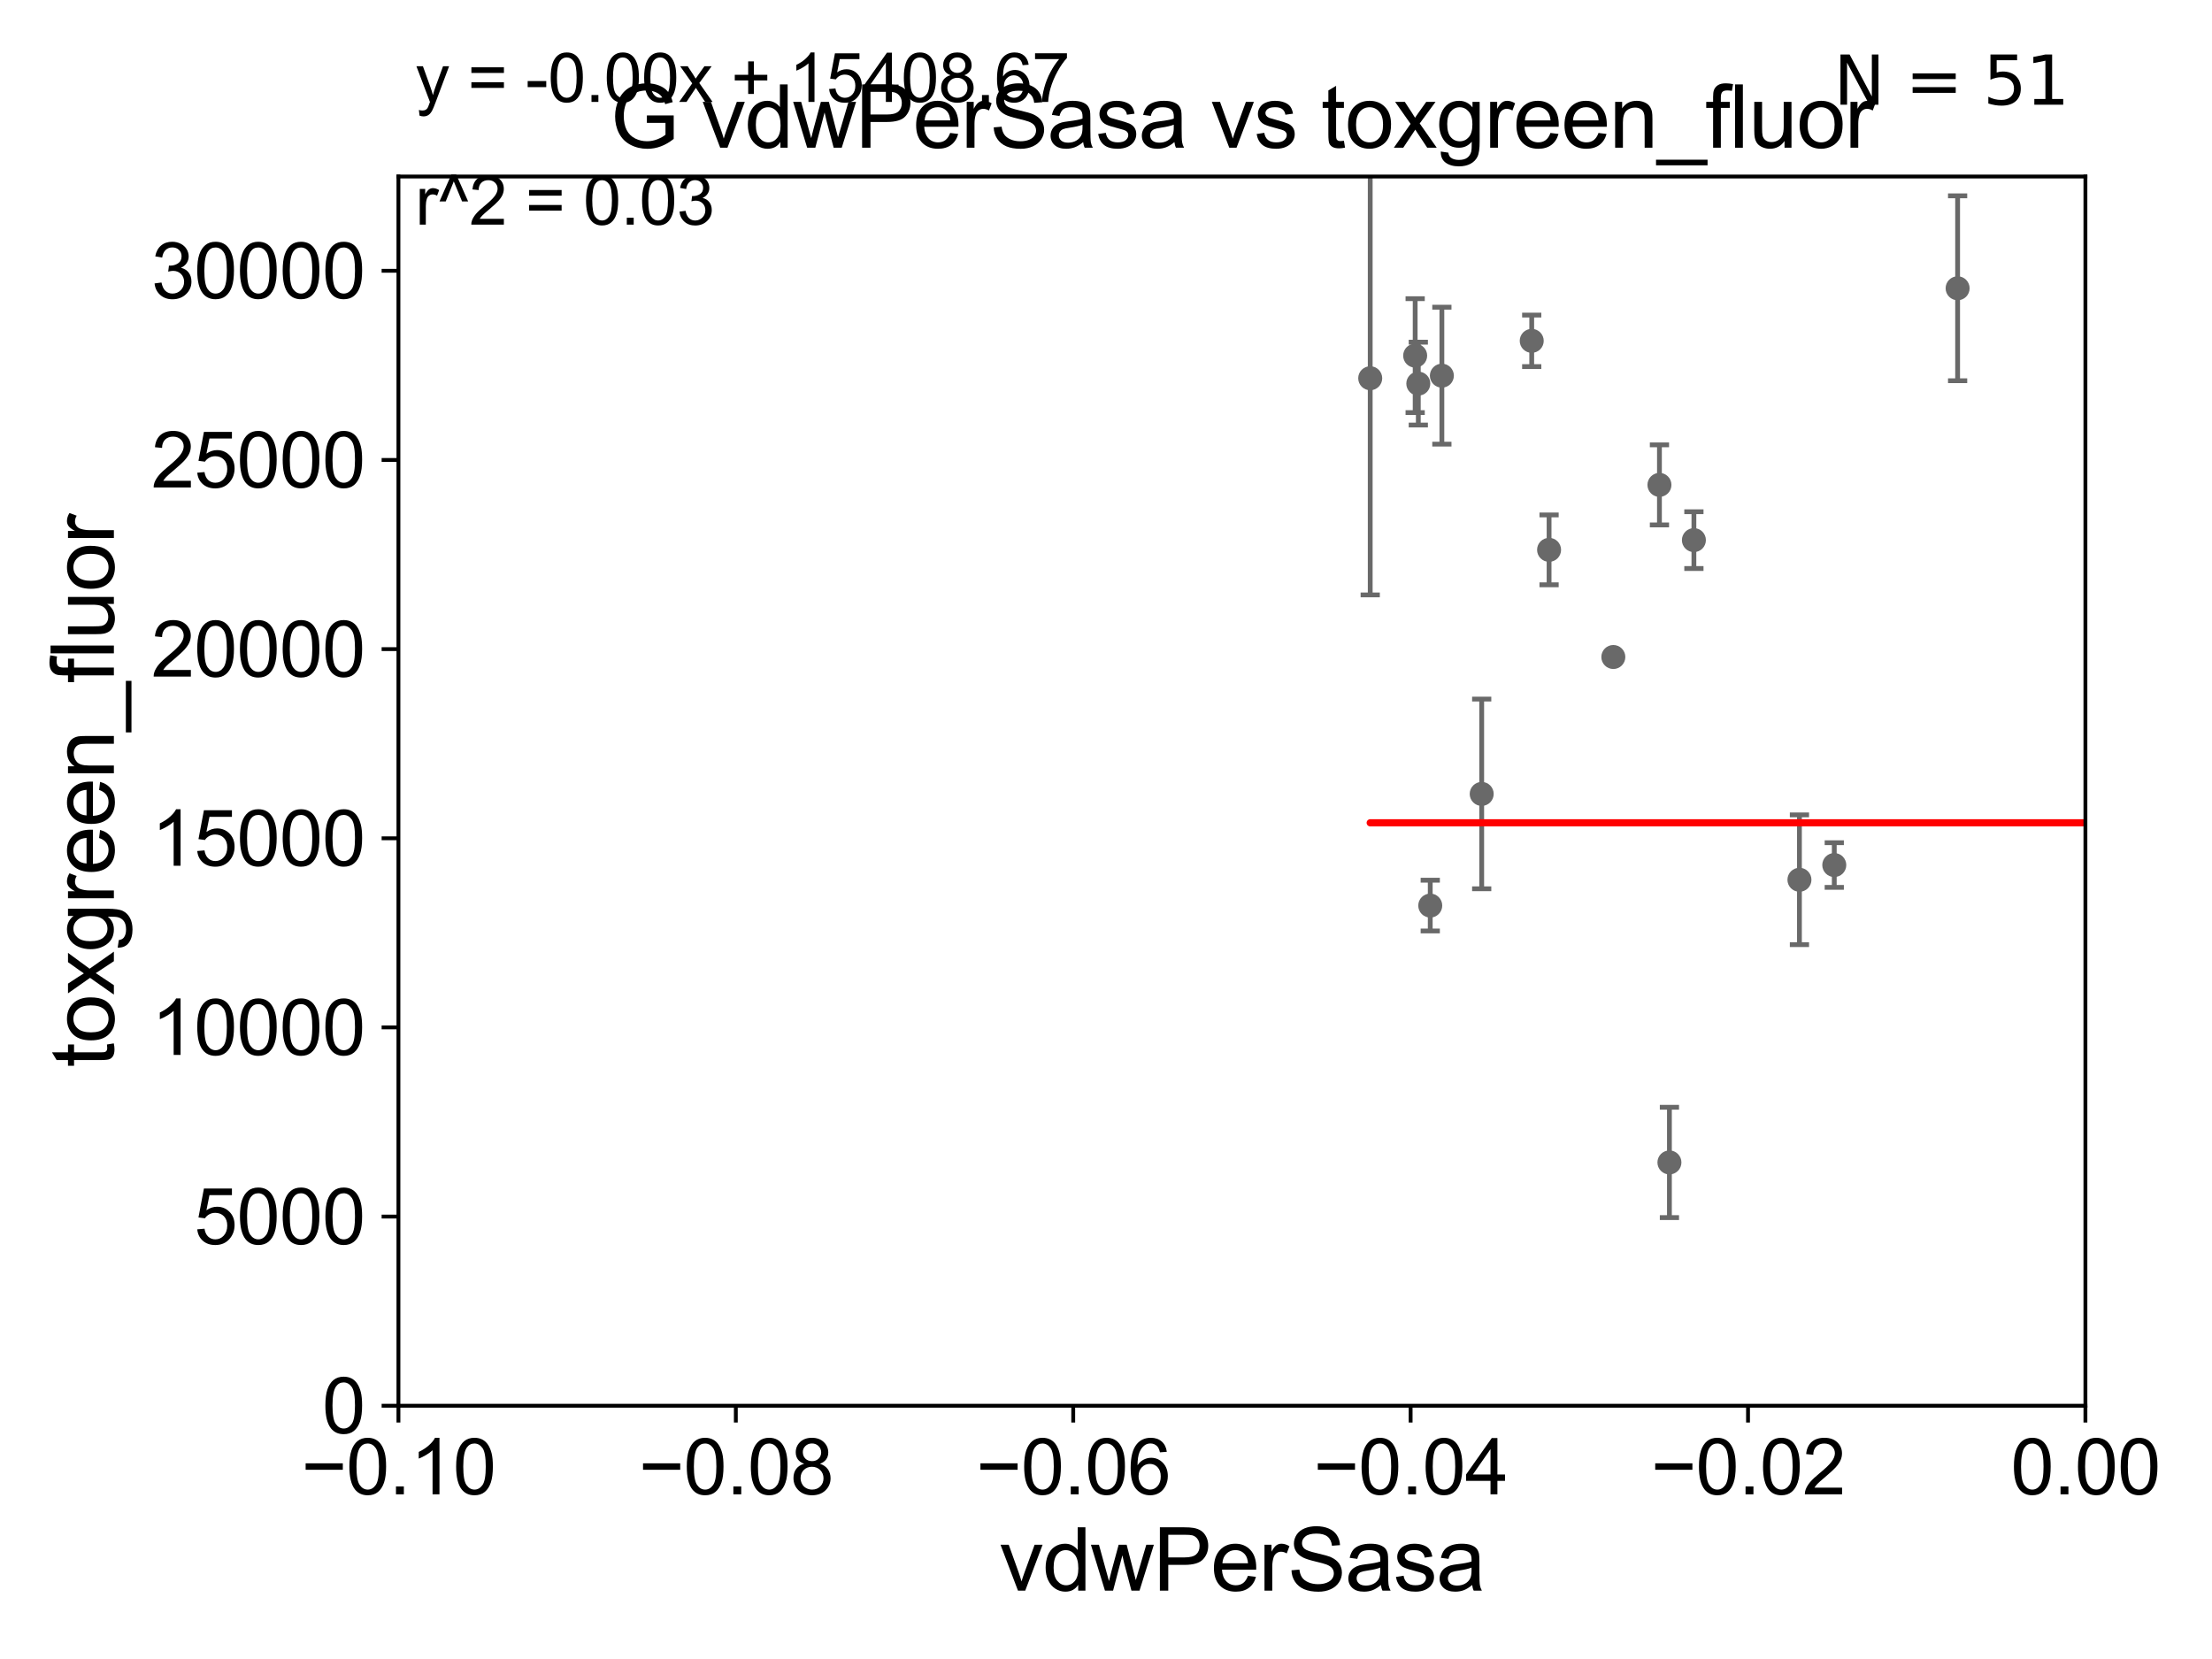 <?xml version="1.0" encoding="utf-8" standalone="no"?>
<!DOCTYPE svg PUBLIC "-//W3C//DTD SVG 1.1//EN"
  "http://www.w3.org/Graphics/SVG/1.1/DTD/svg11.dtd">
<svg xmlns:xlink="http://www.w3.org/1999/xlink" width="460.8pt" height="345.6pt" viewBox="0 0 460.8 345.6" xmlns="http://www.w3.org/2000/svg" version="1.1">
 <defs>
  <style type="text/css">*{stroke-linejoin: round; stroke-linecap: butt}</style>
 </defs>
 <g id="figure_1">
  <g id="patch_1">
   <path d="M 0 345.6 
L 460.8 345.6 
L 460.8 0 
L 0 0 
z
" style="fill: #ffffff"/>
  </g>
  <g id="axes_1">
   <g id="patch_2">
    <path d="M 83 292.84 
L 434.43 292.84 
L 434.43 36.775 
L 83 36.775 
z
" style="fill: #ffffff"/>
   </g>
   <g id="PathCollection_1">
    <defs>
     <path id="mcef503967e" d="M 0 1.118 
C 0.297 1.118 0.581 1 0.791 0.791 
C 1 0.581 1.118 0.297 1.118 0 
C 1.118 -0.297 1 -0.581 0.791 -0.791 
C 0.581 -1 0.297 -1.118 0 -1.118 
C -0.297 -1.118 -0.581 -1 -0.791 -0.791 
C -1 -0.581 -1.118 -0.297 -1.118 0 
C -1.118 0.297 -1 0.581 -0.791 0.791 
C -0.581 1 -0.297 1.118 0 1.118 
z
" style="stroke: #696969"/>
    </defs>
    <g clip-path="url(#p99dcf969c4)">
     <use xlink:href="#mcef503967e" x="2329.858" y="121.509" style="fill: #696969; stroke: #696969"/>
     <use xlink:href="#mcef503967e" x="584.205" y="160.788" style="fill: #696969; stroke: #696969"/>
     <use xlink:href="#mcef503967e" x="547.065" y="248.27" style="fill: #696969; stroke: #696969"/>
     <use xlink:href="#mcef503967e" x="798.76" y="232.681" style="fill: #696969; stroke: #696969"/>
     <use xlink:href="#mcef503967e" x="612.089" y="255.698" style="fill: #696969; stroke: #696969"/>
     <use xlink:href="#mcef503967e" x="6038.574" y="244.277" style="fill: #696969; stroke: #696969"/>
     <use xlink:href="#mcef503967e" x="2265.416" y="259.913" style="fill: #696969; stroke: #696969"/>
     <use xlink:href="#mcef503967e" x="5642.587" y="248.062" style="fill: #696969; stroke: #696969"/>
     <use xlink:href="#mcef503967e" x="322.701" y="114.543" style="fill: #696969; stroke: #696969"/>
     <use xlink:href="#mcef503967e" x="627.229" y="263.244" style="fill: #696969; stroke: #696969"/>
     <use xlink:href="#mcef503967e" x="7914.967" y="255.603" style="fill: #696969; stroke: #696969"/>
     <use xlink:href="#mcef503967e" x="295.459" y="79.913" style="fill: #696969; stroke: #696969"/>
     <use xlink:href="#mcef503967e" x="382.113" y="180.204" style="fill: #696969; stroke: #696969"/>
     <use xlink:href="#mcef503967e" x="536.375" y="125.604" style="fill: #696969; stroke: #696969"/>
     <use xlink:href="#mcef503967e" x="347.772" y="242.157" style="fill: #696969; stroke: #696969"/>
     <use xlink:href="#mcef503967e" x="940.805" y="265.53" style="fill: #696969; stroke: #696969"/>
     <use xlink:href="#mcef503967e" x="33178.6" y="265.324" style="fill: #696969; stroke: #696969"/>
     <use xlink:href="#mcef503967e" x="33178.6" y="238.059" style="fill: #696969; stroke: #696969"/>
     <use xlink:href="#mcef503967e" x="1001.867" y="238" style="fill: #696969; stroke: #696969"/>
     <use xlink:href="#mcef503967e" x="834.466" y="224.022" style="fill: #696969; stroke: #696969"/>
     <use xlink:href="#mcef503967e" x="33178.6" y="224.022" style="fill: #696969; stroke: #696969"/>
     <use xlink:href="#mcef503967e" x="33178.6" y="155.481" style="fill: #696969; stroke: #696969"/>
     <use xlink:href="#mcef503967e" x="17702.977" y="147.554" style="fill: #696969; stroke: #696969"/>
     <use xlink:href="#mcef503967e" x="2432.681" y="228.989" style="fill: #696969; stroke: #696969"/>
     <use xlink:href="#mcef503967e" x="1430.23" y="98.854" style="fill: #696969; stroke: #696969"/>
     <use xlink:href="#mcef503967e" x="407.808" y="60.054" style="fill: #696969; stroke: #696969"/>
     <use xlink:href="#mcef503967e" x="484.907" y="107.477" style="fill: #696969; stroke: #696969"/>
     <use xlink:href="#mcef503967e" x="33178.6" y="107.51" style="fill: #696969; stroke: #696969"/>
     <use xlink:href="#mcef503967e" x="33178.6" y="134.683" style="fill: #696969; stroke: #696969"/>
     <use xlink:href="#mcef503967e" x="886.098" y="134.669" style="fill: #696969; stroke: #696969"/>
     <use xlink:href="#mcef503967e" x="374.857" y="183.272" style="fill: #696969; stroke: #696969"/>
     <use xlink:href="#mcef503967e" x="345.693" y="101.009" style="fill: #696969; stroke: #696969"/>
     <use xlink:href="#mcef503967e" x="20599.286" y="134.265" style="fill: #696969; stroke: #696969"/>
     <use xlink:href="#mcef503967e" x="297.947" y="188.648" style="fill: #696969; stroke: #696969"/>
     <use xlink:href="#mcef503967e" x="3204.58" y="84.686" style="fill: #696969; stroke: #696969"/>
     <use xlink:href="#mcef503967e" x="685.912" y="142.84" style="fill: #696969; stroke: #696969"/>
     <use xlink:href="#mcef503967e" x="1905.871" y="109.389" style="fill: #696969; stroke: #696969"/>
     <use xlink:href="#mcef503967e" x="336.087" y="136.865" style="fill: #696969; stroke: #696969"/>
     <use xlink:href="#mcef503967e" x="319.086" y="71.003" style="fill: #696969; stroke: #696969"/>
     <use xlink:href="#mcef503967e" x="33178.6" y="85.712" style="fill: #696969; stroke: #696969"/>
     <use xlink:href="#mcef503967e" x="33178.6" y="128.488" style="fill: #696969; stroke: #696969"/>
     <use xlink:href="#mcef503967e" x="9012.453" y="128.779" style="fill: #696969; stroke: #696969"/>
     <use xlink:href="#mcef503967e" x="352.871" y="112.516" style="fill: #696969; stroke: #696969"/>
     <use xlink:href="#mcef503967e" x="294.805" y="74.086" style="fill: #696969; stroke: #696969"/>
     <use xlink:href="#mcef503967e" x="285.441" y="78.794" style="fill: #696969; stroke: #696969"/>
     <use xlink:href="#mcef503967e" x="459.136" y="86.698" style="fill: #696969; stroke: #696969"/>
     <use xlink:href="#mcef503967e" x="308.665" y="165.387" style="fill: #696969; stroke: #696969"/>
     <use xlink:href="#mcef503967e" x="8713.361" y="158.076" style="fill: #696969; stroke: #696969"/>
     <use xlink:href="#mcef503967e" x="300.369" y="78.259" style="fill: #696969; stroke: #696969"/>
     <use xlink:href="#mcef503967e" x="11100.716" y="234.659" style="fill: #696969; stroke: #696969"/>
    </g>
   </g>
   <g id="matplotlib.axis_1">
    <g id="xtick_1">
     <g id="line2d_1">
      <defs>
       <path id="m4228b14925" d="M 0 0 
L 0 3.5 
" style="stroke: #000000; stroke-width: 0.8"/>
      </defs>
      <g>
       <use xlink:href="#m4228b14925" x="83" y="292.84" style="stroke: #000000; stroke-width: 0.8"/>
      </g>
     </g>
     <g id="text_1">
      <!-- −0.10 -->
      <g transform="translate(62.759 311.293)scale(0.16 -0.16)">
       <defs>
        <path id="ArialMT-2212" d="M 3381 1997 
L 356 1997 
L 356 2522 
L 3381 2522 
L 3381 1997 
z
" transform="scale(0.016)"/>
        <path id="ArialMT-30" d="M 266 2259 
Q 266 3072 433 3567 
Q 600 4063 929 4331 
Q 1259 4600 1759 4600 
Q 2128 4600 2406 4451 
Q 2684 4303 2865 4023 
Q 3047 3744 3150 3342 
Q 3253 2941 3253 2259 
Q 3253 1453 3087 958 
Q 2922 463 2592 192 
Q 2263 -78 1759 -78 
Q 1097 -78 719 397 
Q 266 969 266 2259 
z
M 844 2259 
Q 844 1131 1108 757 
Q 1372 384 1759 384 
Q 2147 384 2411 759 
Q 2675 1134 2675 2259 
Q 2675 3391 2411 3762 
Q 2147 4134 1753 4134 
Q 1366 4134 1134 3806 
Q 844 3388 844 2259 
z
" transform="scale(0.016)"/>
        <path id="ArialMT-2e" d="M 581 0 
L 581 641 
L 1222 641 
L 1222 0 
L 581 0 
z
" transform="scale(0.016)"/>
        <path id="ArialMT-31" d="M 2384 0 
L 1822 0 
L 1822 3584 
Q 1619 3391 1289 3197 
Q 959 3003 697 2906 
L 697 3450 
Q 1169 3672 1522 3987 
Q 1875 4303 2022 4600 
L 2384 4600 
L 2384 0 
z
" transform="scale(0.016)"/>
       </defs>
       <use xlink:href="#ArialMT-2212"/>
       <use xlink:href="#ArialMT-30" x="58.398"/>
       <use xlink:href="#ArialMT-2e" x="114.014"/>
       <use xlink:href="#ArialMT-31" x="141.797"/>
       <use xlink:href="#ArialMT-30" x="197.412"/>
      </g>
     </g>
    </g>
    <g id="xtick_2">
     <g id="line2d_2">
      <g>
       <use xlink:href="#m4228b14925" x="153.286" y="292.84" style="stroke: #000000; stroke-width: 0.8"/>
      </g>
     </g>
     <g id="text_2">
      <!-- −0.08 -->
      <g transform="translate(133.045 311.293)scale(0.16 -0.16)">
       <defs>
        <path id="ArialMT-38" d="M 1131 2484 
Q 781 2613 612 2850 
Q 444 3088 444 3419 
Q 444 3919 803 4259 
Q 1163 4600 1759 4600 
Q 2359 4600 2725 4251 
Q 3091 3903 3091 3403 
Q 3091 3084 2923 2848 
Q 2756 2613 2416 2484 
Q 2838 2347 3058 2040 
Q 3278 1734 3278 1309 
Q 3278 722 2862 322 
Q 2447 -78 1769 -78 
Q 1091 -78 675 323 
Q 259 725 259 1325 
Q 259 1772 486 2073 
Q 713 2375 1131 2484 
z
M 1019 3438 
Q 1019 3113 1228 2906 
Q 1438 2700 1772 2700 
Q 2097 2700 2305 2904 
Q 2513 3109 2513 3406 
Q 2513 3716 2298 3927 
Q 2084 4138 1766 4138 
Q 1444 4138 1231 3931 
Q 1019 3725 1019 3438 
z
M 838 1322 
Q 838 1081 952 856 
Q 1066 631 1291 507 
Q 1516 384 1775 384 
Q 2178 384 2440 643 
Q 2703 903 2703 1303 
Q 2703 1709 2433 1975 
Q 2163 2241 1756 2241 
Q 1359 2241 1098 1978 
Q 838 1716 838 1322 
z
" transform="scale(0.016)"/>
       </defs>
       <use xlink:href="#ArialMT-2212"/>
       <use xlink:href="#ArialMT-30" x="58.398"/>
       <use xlink:href="#ArialMT-2e" x="114.014"/>
       <use xlink:href="#ArialMT-30" x="141.797"/>
       <use xlink:href="#ArialMT-38" x="197.412"/>
      </g>
     </g>
    </g>
    <g id="xtick_3">
     <g id="line2d_3">
      <g>
       <use xlink:href="#m4228b14925" x="223.572" y="292.84" style="stroke: #000000; stroke-width: 0.8"/>
      </g>
     </g>
     <g id="text_3">
      <!-- −0.06 -->
      <g transform="translate(203.331 311.293)scale(0.16 -0.16)">
       <defs>
        <path id="ArialMT-36" d="M 3184 3459 
L 2625 3416 
Q 2550 3747 2413 3897 
Q 2184 4138 1850 4138 
Q 1581 4138 1378 3988 
Q 1113 3794 959 3422 
Q 806 3050 800 2363 
Q 1003 2672 1297 2822 
Q 1591 2972 1913 2972 
Q 2475 2972 2870 2558 
Q 3266 2144 3266 1488 
Q 3266 1056 3080 686 
Q 2894 316 2569 119 
Q 2244 -78 1831 -78 
Q 1128 -78 684 439 
Q 241 956 241 2144 
Q 241 3472 731 4075 
Q 1159 4600 1884 4600 
Q 2425 4600 2770 4297 
Q 3116 3994 3184 3459 
z
M 888 1484 
Q 888 1194 1011 928 
Q 1134 663 1356 523 
Q 1578 384 1822 384 
Q 2178 384 2434 671 
Q 2691 959 2691 1453 
Q 2691 1928 2437 2201 
Q 2184 2475 1800 2475 
Q 1419 2475 1153 2201 
Q 888 1928 888 1484 
z
" transform="scale(0.016)"/>
       </defs>
       <use xlink:href="#ArialMT-2212"/>
       <use xlink:href="#ArialMT-30" x="58.398"/>
       <use xlink:href="#ArialMT-2e" x="114.014"/>
       <use xlink:href="#ArialMT-30" x="141.797"/>
       <use xlink:href="#ArialMT-36" x="197.412"/>
      </g>
     </g>
    </g>
    <g id="xtick_4">
     <g id="line2d_4">
      <g>
       <use xlink:href="#m4228b14925" x="293.858" y="292.84" style="stroke: #000000; stroke-width: 0.8"/>
      </g>
     </g>
     <g id="text_4">
      <!-- −0.04 -->
      <g transform="translate(273.617 311.293)scale(0.16 -0.16)">
       <defs>
        <path id="ArialMT-34" d="M 2069 0 
L 2069 1097 
L 81 1097 
L 81 1613 
L 2172 4581 
L 2631 4581 
L 2631 1613 
L 3250 1613 
L 3250 1097 
L 2631 1097 
L 2631 0 
L 2069 0 
z
M 2069 1613 
L 2069 3678 
L 634 1613 
L 2069 1613 
z
" transform="scale(0.016)"/>
       </defs>
       <use xlink:href="#ArialMT-2212"/>
       <use xlink:href="#ArialMT-30" x="58.398"/>
       <use xlink:href="#ArialMT-2e" x="114.014"/>
       <use xlink:href="#ArialMT-30" x="141.797"/>
       <use xlink:href="#ArialMT-34" x="197.412"/>
      </g>
     </g>
    </g>
    <g id="xtick_5">
     <g id="line2d_5">
      <g>
       <use xlink:href="#m4228b14925" x="364.144" y="292.84" style="stroke: #000000; stroke-width: 0.8"/>
      </g>
     </g>
     <g id="text_5">
      <!-- −0.02 -->
      <g transform="translate(343.903 311.293)scale(0.16 -0.16)">
       <defs>
        <path id="ArialMT-32" d="M 3222 541 
L 3222 0 
L 194 0 
Q 188 203 259 391 
Q 375 700 629 1000 
Q 884 1300 1366 1694 
Q 2113 2306 2375 2664 
Q 2638 3022 2638 3341 
Q 2638 3675 2398 3904 
Q 2159 4134 1775 4134 
Q 1369 4134 1125 3890 
Q 881 3647 878 3216 
L 300 3275 
Q 359 3922 746 4261 
Q 1134 4600 1788 4600 
Q 2447 4600 2831 4234 
Q 3216 3869 3216 3328 
Q 3216 3053 3103 2787 
Q 2991 2522 2730 2228 
Q 2469 1934 1863 1422 
Q 1356 997 1212 845 
Q 1069 694 975 541 
L 3222 541 
z
" transform="scale(0.016)"/>
       </defs>
       <use xlink:href="#ArialMT-2212"/>
       <use xlink:href="#ArialMT-30" x="58.398"/>
       <use xlink:href="#ArialMT-2e" x="114.014"/>
       <use xlink:href="#ArialMT-30" x="141.797"/>
       <use xlink:href="#ArialMT-32" x="197.412"/>
      </g>
     </g>
    </g>
    <g id="xtick_6">
     <g id="line2d_6">
      <g>
       <use xlink:href="#m4228b14925" x="434.43" y="292.84" style="stroke: #000000; stroke-width: 0.8"/>
      </g>
     </g>
     <g id="text_6">
      <!-- 0.00 -->
      <g transform="translate(418.861 311.293)scale(0.16 -0.16)">
       <use xlink:href="#ArialMT-30"/>
       <use xlink:href="#ArialMT-2e" x="55.615"/>
       <use xlink:href="#ArialMT-30" x="83.398"/>
       <use xlink:href="#ArialMT-30" x="139.014"/>
      </g>
     </g>
    </g>
    <g id="text_7">
     <!-- vdwPerSasa -->
     <g transform="translate(208.193 331.357)scale(0.18 -0.18)">
      <defs>
       <path id="ArialMT-76" d="M 1344 0 
L 81 3319 
L 675 3319 
L 1388 1331 
Q 1503 1009 1600 663 
Q 1675 925 1809 1294 
L 2547 3319 
L 3125 3319 
L 1869 0 
L 1344 0 
z
" transform="scale(0.016)"/>
       <path id="ArialMT-64" d="M 2575 0 
L 2575 419 
Q 2259 -75 1647 -75 
Q 1250 -75 917 144 
Q 584 363 401 755 
Q 219 1147 219 1656 
Q 219 2153 384 2558 
Q 550 2963 881 3178 
Q 1213 3394 1622 3394 
Q 1922 3394 2156 3267 
Q 2391 3141 2538 2938 
L 2538 4581 
L 3097 4581 
L 3097 0 
L 2575 0 
z
M 797 1656 
Q 797 1019 1065 703 
Q 1334 388 1700 388 
Q 2069 388 2326 689 
Q 2584 991 2584 1609 
Q 2584 2291 2321 2609 
Q 2059 2928 1675 2928 
Q 1300 2928 1048 2622 
Q 797 2316 797 1656 
z
" transform="scale(0.016)"/>
       <path id="ArialMT-77" d="M 1034 0 
L 19 3319 
L 600 3319 
L 1128 1403 
L 1325 691 
Q 1338 744 1497 1375 
L 2025 3319 
L 2603 3319 
L 3100 1394 
L 3266 759 
L 3456 1400 
L 4025 3319 
L 4572 3319 
L 3534 0 
L 2950 0 
L 2422 1988 
L 2294 2553 
L 1622 0 
L 1034 0 
z
" transform="scale(0.016)"/>
       <path id="ArialMT-50" d="M 494 0 
L 494 4581 
L 2222 4581 
Q 2678 4581 2919 4538 
Q 3256 4481 3484 4323 
Q 3713 4166 3852 3881 
Q 3991 3597 3991 3256 
Q 3991 2672 3619 2267 
Q 3247 1863 2275 1863 
L 1100 1863 
L 1100 0 
L 494 0 
z
M 1100 2403 
L 2284 2403 
Q 2872 2403 3119 2622 
Q 3366 2841 3366 3238 
Q 3366 3525 3220 3729 
Q 3075 3934 2838 4000 
Q 2684 4041 2272 4041 
L 1100 4041 
L 1100 2403 
z
" transform="scale(0.016)"/>
       <path id="ArialMT-65" d="M 2694 1069 
L 3275 997 
Q 3138 488 2766 206 
Q 2394 -75 1816 -75 
Q 1088 -75 661 373 
Q 234 822 234 1631 
Q 234 2469 665 2931 
Q 1097 3394 1784 3394 
Q 2450 3394 2872 2941 
Q 3294 2488 3294 1666 
Q 3294 1616 3291 1516 
L 816 1516 
Q 847 969 1125 678 
Q 1403 388 1819 388 
Q 2128 388 2347 550 
Q 2566 713 2694 1069 
z
M 847 1978 
L 2700 1978 
Q 2663 2397 2488 2606 
Q 2219 2931 1791 2931 
Q 1403 2931 1139 2672 
Q 875 2413 847 1978 
z
" transform="scale(0.016)"/>
       <path id="ArialMT-72" d="M 416 0 
L 416 3319 
L 922 3319 
L 922 2816 
Q 1116 3169 1280 3281 
Q 1444 3394 1641 3394 
Q 1925 3394 2219 3213 
L 2025 2691 
Q 1819 2813 1613 2813 
Q 1428 2813 1281 2702 
Q 1134 2591 1072 2394 
Q 978 2094 978 1738 
L 978 0 
L 416 0 
z
" transform="scale(0.016)"/>
       <path id="ArialMT-53" d="M 288 1472 
L 859 1522 
Q 900 1178 1048 958 
Q 1197 738 1509 602 
Q 1822 466 2213 466 
Q 2559 466 2825 569 
Q 3091 672 3220 851 
Q 3350 1031 3350 1244 
Q 3350 1459 3225 1620 
Q 3100 1781 2813 1891 
Q 2628 1963 1997 2114 
Q 1366 2266 1113 2400 
Q 784 2572 623 2826 
Q 463 3081 463 3397 
Q 463 3744 659 4045 
Q 856 4347 1234 4503 
Q 1613 4659 2075 4659 
Q 2584 4659 2973 4495 
Q 3363 4331 3572 4012 
Q 3781 3694 3797 3291 
L 3216 3247 
Q 3169 3681 2898 3903 
Q 2628 4125 2100 4125 
Q 1550 4125 1298 3923 
Q 1047 3722 1047 3438 
Q 1047 3191 1225 3031 
Q 1400 2872 2139 2705 
Q 2878 2538 3153 2413 
Q 3553 2228 3743 1945 
Q 3934 1663 3934 1294 
Q 3934 928 3725 604 
Q 3516 281 3123 101 
Q 2731 -78 2241 -78 
Q 1619 -78 1198 103 
Q 778 284 539 648 
Q 300 1013 288 1472 
z
" transform="scale(0.016)"/>
       <path id="ArialMT-61" d="M 2588 409 
Q 2275 144 1986 34 
Q 1697 -75 1366 -75 
Q 819 -75 525 192 
Q 231 459 231 875 
Q 231 1119 342 1320 
Q 453 1522 633 1644 
Q 813 1766 1038 1828 
Q 1203 1872 1538 1913 
Q 2219 1994 2541 2106 
Q 2544 2222 2544 2253 
Q 2544 2597 2384 2738 
Q 2169 2928 1744 2928 
Q 1347 2928 1158 2789 
Q 969 2650 878 2297 
L 328 2372 
Q 403 2725 575 2942 
Q 747 3159 1072 3276 
Q 1397 3394 1825 3394 
Q 2250 3394 2515 3294 
Q 2781 3194 2906 3042 
Q 3031 2891 3081 2659 
Q 3109 2516 3109 2141 
L 3109 1391 
Q 3109 606 3145 398 
Q 3181 191 3288 0 
L 2700 0 
Q 2613 175 2588 409 
z
M 2541 1666 
Q 2234 1541 1622 1453 
Q 1275 1403 1131 1340 
Q 988 1278 909 1158 
Q 831 1038 831 891 
Q 831 666 1001 516 
Q 1172 366 1500 366 
Q 1825 366 2078 508 
Q 2331 650 2450 897 
Q 2541 1088 2541 1459 
L 2541 1666 
z
" transform="scale(0.016)"/>
       <path id="ArialMT-73" d="M 197 991 
L 753 1078 
Q 800 744 1014 566 
Q 1228 388 1613 388 
Q 2000 388 2187 545 
Q 2375 703 2375 916 
Q 2375 1106 2209 1216 
Q 2094 1291 1634 1406 
Q 1016 1563 777 1677 
Q 538 1791 414 1992 
Q 291 2194 291 2438 
Q 291 2659 392 2848 
Q 494 3038 669 3163 
Q 800 3259 1026 3326 
Q 1253 3394 1513 3394 
Q 1903 3394 2198 3281 
Q 2494 3169 2634 2976 
Q 2775 2784 2828 2463 
L 2278 2388 
Q 2241 2644 2061 2787 
Q 1881 2931 1553 2931 
Q 1166 2931 1000 2803 
Q 834 2675 834 2503 
Q 834 2394 903 2306 
Q 972 2216 1119 2156 
Q 1203 2125 1616 2013 
Q 2213 1853 2448 1751 
Q 2684 1650 2818 1456 
Q 2953 1263 2953 975 
Q 2953 694 2789 445 
Q 2625 197 2315 61 
Q 2006 -75 1616 -75 
Q 969 -75 630 194 
Q 291 463 197 991 
z
" transform="scale(0.016)"/>
      </defs>
      <use xlink:href="#ArialMT-76"/>
      <use xlink:href="#ArialMT-64" x="50"/>
      <use xlink:href="#ArialMT-77" x="105.615"/>
      <use xlink:href="#ArialMT-50" x="177.832"/>
      <use xlink:href="#ArialMT-65" x="244.531"/>
      <use xlink:href="#ArialMT-72" x="300.146"/>
      <use xlink:href="#ArialMT-53" x="333.447"/>
      <use xlink:href="#ArialMT-61" x="400.146"/>
      <use xlink:href="#ArialMT-73" x="455.762"/>
      <use xlink:href="#ArialMT-61" x="505.762"/>
     </g>
    </g>
   </g>
   <g id="matplotlib.axis_2">
    <g id="ytick_1">
     <g id="line2d_7">
      <defs>
       <path id="ma5b8578eef" d="M 0 0 
L -3.5 0 
" style="stroke: #000000; stroke-width: 0.8"/>
      </defs>
      <g>
       <use xlink:href="#ma5b8578eef" x="83" y="292.84" style="stroke: #000000; stroke-width: 0.8"/>
      </g>
     </g>
     <g id="text_8">
      <!-- 0 -->
      <g transform="translate(67.103 298.566)scale(0.16 -0.16)">
       <use xlink:href="#ArialMT-30"/>
      </g>
     </g>
    </g>
    <g id="ytick_2">
     <g id="line2d_8">
      <g>
       <use xlink:href="#ma5b8578eef" x="83" y="253.435" style="stroke: #000000; stroke-width: 0.8"/>
      </g>
     </g>
     <g id="text_9">
      <!-- 5000 -->
      <g transform="translate(40.41 259.162)scale(0.16 -0.16)">
       <defs>
        <path id="ArialMT-35" d="M 266 1200 
L 856 1250 
Q 922 819 1161 601 
Q 1400 384 1738 384 
Q 2144 384 2425 690 
Q 2706 997 2706 1503 
Q 2706 1984 2436 2262 
Q 2166 2541 1728 2541 
Q 1456 2541 1237 2417 
Q 1019 2294 894 2097 
L 366 2166 
L 809 4519 
L 3088 4519 
L 3088 3981 
L 1259 3981 
L 1013 2750 
Q 1425 3038 1878 3038 
Q 2478 3038 2890 2622 
Q 3303 2206 3303 1553 
Q 3303 931 2941 478 
Q 2500 -78 1738 -78 
Q 1113 -78 717 272 
Q 322 622 266 1200 
z
" transform="scale(0.016)"/>
       </defs>
       <use xlink:href="#ArialMT-35"/>
       <use xlink:href="#ArialMT-30" x="55.615"/>
       <use xlink:href="#ArialMT-30" x="111.23"/>
       <use xlink:href="#ArialMT-30" x="166.846"/>
      </g>
     </g>
    </g>
    <g id="ytick_3">
     <g id="line2d_9">
      <g>
       <use xlink:href="#ma5b8578eef" x="83" y="214.031" style="stroke: #000000; stroke-width: 0.8"/>
      </g>
     </g>
     <g id="text_10">
      <!-- 10000 -->
      <g transform="translate(31.512 219.757)scale(0.16 -0.16)">
       <use xlink:href="#ArialMT-31"/>
       <use xlink:href="#ArialMT-30" x="55.615"/>
       <use xlink:href="#ArialMT-30" x="111.23"/>
       <use xlink:href="#ArialMT-30" x="166.846"/>
       <use xlink:href="#ArialMT-30" x="222.461"/>
      </g>
     </g>
    </g>
    <g id="ytick_4">
     <g id="line2d_10">
      <g>
       <use xlink:href="#ma5b8578eef" x="83" y="174.626" style="stroke: #000000; stroke-width: 0.8"/>
      </g>
     </g>
     <g id="text_11">
      <!-- 15000 -->
      <g transform="translate(31.512 180.352)scale(0.16 -0.16)">
       <use xlink:href="#ArialMT-31"/>
       <use xlink:href="#ArialMT-35" x="55.615"/>
       <use xlink:href="#ArialMT-30" x="111.23"/>
       <use xlink:href="#ArialMT-30" x="166.846"/>
       <use xlink:href="#ArialMT-30" x="222.461"/>
      </g>
     </g>
    </g>
    <g id="ytick_5">
     <g id="line2d_11">
      <g>
       <use xlink:href="#ma5b8578eef" x="83" y="135.221" style="stroke: #000000; stroke-width: 0.8"/>
      </g>
     </g>
     <g id="text_12">
      <!-- 20000 -->
      <g transform="translate(31.512 140.948)scale(0.16 -0.16)">
       <use xlink:href="#ArialMT-32"/>
       <use xlink:href="#ArialMT-30" x="55.615"/>
       <use xlink:href="#ArialMT-30" x="111.23"/>
       <use xlink:href="#ArialMT-30" x="166.846"/>
       <use xlink:href="#ArialMT-30" x="222.461"/>
      </g>
     </g>
    </g>
    <g id="ytick_6">
     <g id="line2d_12">
      <g>
       <use xlink:href="#ma5b8578eef" x="83" y="95.817" style="stroke: #000000; stroke-width: 0.8"/>
      </g>
     </g>
     <g id="text_13">
      <!-- 25000 -->
      <g transform="translate(31.512 101.543)scale(0.16 -0.16)">
       <use xlink:href="#ArialMT-32"/>
       <use xlink:href="#ArialMT-35" x="55.615"/>
       <use xlink:href="#ArialMT-30" x="111.23"/>
       <use xlink:href="#ArialMT-30" x="166.846"/>
       <use xlink:href="#ArialMT-30" x="222.461"/>
      </g>
     </g>
    </g>
    <g id="ytick_7">
     <g id="line2d_13">
      <g>
       <use xlink:href="#ma5b8578eef" x="83" y="56.412" style="stroke: #000000; stroke-width: 0.8"/>
      </g>
     </g>
     <g id="text_14">
      <!-- 30000 -->
      <g transform="translate(31.512 62.138)scale(0.16 -0.16)">
       <defs>
        <path id="ArialMT-33" d="M 269 1209 
L 831 1284 
Q 928 806 1161 595 
Q 1394 384 1728 384 
Q 2125 384 2398 659 
Q 2672 934 2672 1341 
Q 2672 1728 2419 1979 
Q 2166 2231 1775 2231 
Q 1616 2231 1378 2169 
L 1441 2663 
Q 1497 2656 1531 2656 
Q 1891 2656 2178 2843 
Q 2466 3031 2466 3422 
Q 2466 3731 2256 3934 
Q 2047 4138 1716 4138 
Q 1388 4138 1169 3931 
Q 950 3725 888 3313 
L 325 3413 
Q 428 3978 793 4289 
Q 1159 4600 1703 4600 
Q 2078 4600 2393 4439 
Q 2709 4278 2876 4000 
Q 3044 3722 3044 3409 
Q 3044 3113 2884 2869 
Q 2725 2625 2413 2481 
Q 2819 2388 3044 2092 
Q 3269 1797 3269 1353 
Q 3269 753 2831 336 
Q 2394 -81 1725 -81 
Q 1122 -81 723 278 
Q 325 638 269 1209 
z
" transform="scale(0.016)"/>
       </defs>
       <use xlink:href="#ArialMT-33"/>
       <use xlink:href="#ArialMT-30" x="55.615"/>
       <use xlink:href="#ArialMT-30" x="111.23"/>
       <use xlink:href="#ArialMT-30" x="166.846"/>
       <use xlink:href="#ArialMT-30" x="222.461"/>
      </g>
     </g>
    </g>
    <g id="text_15">
     <!-- toxgreen_fluor -->
     <g transform="translate(23.724 222.34)rotate(-90)scale(0.18 -0.18)">
      <defs>
       <path id="ArialMT-74" d="M 1650 503 
L 1731 6 
Q 1494 -44 1306 -44 
Q 1000 -44 831 53 
Q 663 150 594 308 
Q 525 466 525 972 
L 525 2881 
L 113 2881 
L 113 3319 
L 525 3319 
L 525 4141 
L 1084 4478 
L 1084 3319 
L 1650 3319 
L 1650 2881 
L 1084 2881 
L 1084 941 
Q 1084 700 1114 631 
Q 1144 563 1211 522 
Q 1278 481 1403 481 
Q 1497 481 1650 503 
z
" transform="scale(0.016)"/>
       <path id="ArialMT-6f" d="M 213 1659 
Q 213 2581 725 3025 
Q 1153 3394 1769 3394 
Q 2453 3394 2887 2945 
Q 3322 2497 3322 1706 
Q 3322 1066 3130 698 
Q 2938 331 2570 128 
Q 2203 -75 1769 -75 
Q 1072 -75 642 372 
Q 213 819 213 1659 
z
M 791 1659 
Q 791 1022 1069 705 
Q 1347 388 1769 388 
Q 2188 388 2466 706 
Q 2744 1025 2744 1678 
Q 2744 2294 2464 2611 
Q 2184 2928 1769 2928 
Q 1347 2928 1069 2612 
Q 791 2297 791 1659 
z
" transform="scale(0.016)"/>
       <path id="ArialMT-78" d="M 47 0 
L 1259 1725 
L 138 3319 
L 841 3319 
L 1350 2541 
Q 1494 2319 1581 2169 
Q 1719 2375 1834 2534 
L 2394 3319 
L 3066 3319 
L 1919 1756 
L 3153 0 
L 2463 0 
L 1781 1031 
L 1600 1309 
L 728 0 
L 47 0 
z
" transform="scale(0.016)"/>
       <path id="ArialMT-67" d="M 319 -275 
L 866 -356 
Q 900 -609 1056 -725 
Q 1266 -881 1628 -881 
Q 2019 -881 2231 -725 
Q 2444 -569 2519 -288 
Q 2563 -116 2559 434 
Q 2191 0 1641 0 
Q 956 0 581 494 
Q 206 988 206 1678 
Q 206 2153 378 2554 
Q 550 2956 876 3175 
Q 1203 3394 1644 3394 
Q 2231 3394 2613 2919 
L 2613 3319 
L 3131 3319 
L 3131 450 
Q 3131 -325 2973 -648 
Q 2816 -972 2473 -1159 
Q 2131 -1347 1631 -1347 
Q 1038 -1347 672 -1080 
Q 306 -813 319 -275 
z
M 784 1719 
Q 784 1066 1043 766 
Q 1303 466 1694 466 
Q 2081 466 2343 764 
Q 2606 1063 2606 1700 
Q 2606 2309 2336 2618 
Q 2066 2928 1684 2928 
Q 1309 2928 1046 2623 
Q 784 2319 784 1719 
z
" transform="scale(0.016)"/>
       <path id="ArialMT-6e" d="M 422 0 
L 422 3319 
L 928 3319 
L 928 2847 
Q 1294 3394 1984 3394 
Q 2284 3394 2536 3286 
Q 2788 3178 2913 3003 
Q 3038 2828 3088 2588 
Q 3119 2431 3119 2041 
L 3119 0 
L 2556 0 
L 2556 2019 
Q 2556 2363 2490 2533 
Q 2425 2703 2258 2804 
Q 2091 2906 1866 2906 
Q 1506 2906 1245 2678 
Q 984 2450 984 1813 
L 984 0 
L 422 0 
z
" transform="scale(0.016)"/>
       <path id="ArialMT-5f" d="M -97 -1272 
L -97 -866 
L 3631 -866 
L 3631 -1272 
L -97 -1272 
z
" transform="scale(0.016)"/>
       <path id="ArialMT-66" d="M 556 0 
L 556 2881 
L 59 2881 
L 59 3319 
L 556 3319 
L 556 3672 
Q 556 4006 616 4169 
Q 697 4388 901 4523 
Q 1106 4659 1475 4659 
Q 1713 4659 2000 4603 
L 1916 4113 
Q 1741 4144 1584 4144 
Q 1328 4144 1222 4034 
Q 1116 3925 1116 3625 
L 1116 3319 
L 1763 3319 
L 1763 2881 
L 1116 2881 
L 1116 0 
L 556 0 
z
" transform="scale(0.016)"/>
       <path id="ArialMT-6c" d="M 409 0 
L 409 4581 
L 972 4581 
L 972 0 
L 409 0 
z
" transform="scale(0.016)"/>
       <path id="ArialMT-75" d="M 2597 0 
L 2597 488 
Q 2209 -75 1544 -75 
Q 1250 -75 995 37 
Q 741 150 617 320 
Q 494 491 444 738 
Q 409 903 409 1263 
L 409 3319 
L 972 3319 
L 972 1478 
Q 972 1038 1006 884 
Q 1059 663 1231 536 
Q 1403 409 1656 409 
Q 1909 409 2131 539 
Q 2353 669 2445 892 
Q 2538 1116 2538 1541 
L 2538 3319 
L 3100 3319 
L 3100 0 
L 2597 0 
z
" transform="scale(0.016)"/>
      </defs>
      <use xlink:href="#ArialMT-74"/>
      <use xlink:href="#ArialMT-6f" x="27.783"/>
      <use xlink:href="#ArialMT-78" x="83.398"/>
      <use xlink:href="#ArialMT-67" x="133.398"/>
      <use xlink:href="#ArialMT-72" x="189.014"/>
      <use xlink:href="#ArialMT-65" x="222.314"/>
      <use xlink:href="#ArialMT-65" x="277.93"/>
      <use xlink:href="#ArialMT-6e" x="333.545"/>
      <use xlink:href="#ArialMT-5f" x="389.16"/>
      <use xlink:href="#ArialMT-66" x="444.775"/>
      <use xlink:href="#ArialMT-6c" x="472.559"/>
      <use xlink:href="#ArialMT-75" x="494.775"/>
      <use xlink:href="#ArialMT-6f" x="550.391"/>
      <use xlink:href="#ArialMT-72" x="606.006"/>
     </g>
    </g>
   </g>
   <g id="LineCollection_1">
    <path clip-path="url(#p99dcf969c4)" style="fill: none; stroke: #696969"/>
    <path clip-path="url(#p99dcf969c4)" style="fill: none; stroke: #696969"/>
    <path clip-path="url(#p99dcf969c4)" style="fill: none; stroke: #696969"/>
    <path clip-path="url(#p99dcf969c4)" style="fill: none; stroke: #696969"/>
    <path clip-path="url(#p99dcf969c4)" style="fill: none; stroke: #696969"/>
    <path clip-path="url(#p99dcf969c4)" style="fill: none; stroke: #696969"/>
    <path clip-path="url(#p99dcf969c4)" style="fill: none; stroke: #696969"/>
    <path clip-path="url(#p99dcf969c4)" style="fill: none; stroke: #696969"/>
    <path d="M 322.701 121.822 
L 322.701 107.264 
" clip-path="url(#p99dcf969c4)" style="fill: none; stroke: #696969"/>
    <path clip-path="url(#p99dcf969c4)" style="fill: none; stroke: #696969"/>
    <path clip-path="url(#p99dcf969c4)" style="fill: none; stroke: #696969"/>
    <path d="M 295.459 88.543 
L 295.459 71.283 
" clip-path="url(#p99dcf969c4)" style="fill: none; stroke: #696969"/>
    <path d="M 382.113 184.856 
L 382.113 175.551 
" clip-path="url(#p99dcf969c4)" style="fill: none; stroke: #696969"/>
    <path clip-path="url(#p99dcf969c4)" style="fill: none; stroke: #696969"/>
    <path d="M 347.772 253.647 
L 347.772 230.666 
" clip-path="url(#p99dcf969c4)" style="fill: none; stroke: #696969"/>
    <path clip-path="url(#p99dcf969c4)" style="fill: none; stroke: #696969"/>
    <path clip-path="url(#p99dcf969c4)" style="fill: none; stroke: #696969"/>
    <path clip-path="url(#p99dcf969c4)" style="fill: none; stroke: #696969"/>
    <path clip-path="url(#p99dcf969c4)" style="fill: none; stroke: #696969"/>
    <path clip-path="url(#p99dcf969c4)" style="fill: none; stroke: #696969"/>
    <path clip-path="url(#p99dcf969c4)" style="fill: none; stroke: #696969"/>
    <path clip-path="url(#p99dcf969c4)" style="fill: none; stroke: #696969"/>
    <path clip-path="url(#p99dcf969c4)" style="fill: none; stroke: #696969"/>
    <path clip-path="url(#p99dcf969c4)" style="fill: none; stroke: #696969"/>
    <path clip-path="url(#p99dcf969c4)" style="fill: none; stroke: #696969"/>
    <path clip-path="url(#p99dcf969c4)" style="fill: none; stroke: #696969"/>
    <path clip-path="url(#p99dcf969c4)" style="fill: none; stroke: #696969"/>
    <path clip-path="url(#p99dcf969c4)" style="fill: none; stroke: #696969"/>
    <path d="M 407.808 79.311 
L 407.808 40.796 
" clip-path="url(#p99dcf969c4)" style="fill: none; stroke: #696969"/>
    <path clip-path="url(#p99dcf969c4)" style="fill: none; stroke: #696969"/>
    <path clip-path="url(#p99dcf969c4)" style="fill: none; stroke: #696969"/>
    <path clip-path="url(#p99dcf969c4)" style="fill: none; stroke: #696969"/>
    <path d="M 374.857 196.787 
L 374.857 169.756 
" clip-path="url(#p99dcf969c4)" style="fill: none; stroke: #696969"/>
    <path d="M 345.693 109.352 
L 345.693 92.666 
" clip-path="url(#p99dcf969c4)" style="fill: none; stroke: #696969"/>
    <path clip-path="url(#p99dcf969c4)" style="fill: none; stroke: #696969"/>
    <path d="M 297.947 193.934 
L 297.947 183.362 
" clip-path="url(#p99dcf969c4)" style="fill: none; stroke: #696969"/>
    <path clip-path="url(#p99dcf969c4)" style="fill: none; stroke: #696969"/>
    <path clip-path="url(#p99dcf969c4)" style="fill: none; stroke: #696969"/>
    <path clip-path="url(#p99dcf969c4)" style="fill: none; stroke: #696969"/>
    <path d="M 336.087 137.403 
L 336.087 136.327 
" clip-path="url(#p99dcf969c4)" style="fill: none; stroke: #696969"/>
    <path d="M 319.086 76.37 
L 319.086 65.636 
" clip-path="url(#p99dcf969c4)" style="fill: none; stroke: #696969"/>
    <path clip-path="url(#p99dcf969c4)" style="fill: none; stroke: #696969"/>
    <path clip-path="url(#p99dcf969c4)" style="fill: none; stroke: #696969"/>
    <path d="M 352.871 118.43 
L 352.871 106.603 
" clip-path="url(#p99dcf969c4)" style="fill: none; stroke: #696969"/>
    <path d="M 294.805 85.949 
L 294.805 62.223 
" clip-path="url(#p99dcf969c4)" style="fill: none; stroke: #696969"/>
    <path d="M 285.441 123.929 
L 285.441 33.658 
" clip-path="url(#p99dcf969c4)" style="fill: none; stroke: #696969"/>
    <path d="M 459.136 90.541 
L 459.136 82.854 
" clip-path="url(#p99dcf969c4)" style="fill: none; stroke: #696969"/>
    <path d="M 308.665 185.147 
L 308.665 145.627 
" clip-path="url(#p99dcf969c4)" style="fill: none; stroke: #696969"/>
    <path clip-path="url(#p99dcf969c4)" style="fill: none; stroke: #696969"/>
    <path d="M 300.369 92.522 
L 300.369 63.995 
" clip-path="url(#p99dcf969c4)" style="fill: none; stroke: #696969"/>
    <path clip-path="url(#p99dcf969c4)" style="fill: none; stroke: #696969"/>
   </g>
   <g id="line2d_14">
    <defs>
     <path id="m5d1848578e" d="M 2 0 
L -2 -0 
" style="stroke: #696969"/>
    </defs>
    <g clip-path="url(#p99dcf969c4)">
     <use xlink:href="#m5d1848578e" x="2329.858" y="156.853" style="fill: #696969; stroke: #696969"/>
     <use xlink:href="#m5d1848578e" x="584.205" y="171.716" style="fill: #696969; stroke: #696969"/>
     <use xlink:href="#m5d1848578e" x="547.065" y="256.868" style="fill: #696969; stroke: #696969"/>
     <use xlink:href="#m5d1848578e" x="798.76" y="236.627" style="fill: #696969; stroke: #696969"/>
     <use xlink:href="#m5d1848578e" x="612.089" y="263.806" style="fill: #696969; stroke: #696969"/>
     <use xlink:href="#m5d1848578e" x="6038.574" y="254.255" style="fill: #696969; stroke: #696969"/>
     <use xlink:href="#m5d1848578e" x="2265.416" y="272.705" style="fill: #696969; stroke: #696969"/>
     <use xlink:href="#m5d1848578e" x="5642.587" y="254.149" style="fill: #696969; stroke: #696969"/>
     <use xlink:href="#m5d1848578e" x="322.701" y="121.822" style="fill: #696969; stroke: #696969"/>
     <use xlink:href="#m5d1848578e" x="627.229" y="276.639" style="fill: #696969; stroke: #696969"/>
     <use xlink:href="#m5d1848578e" x="7914.967" y="260.527" style="fill: #696969; stroke: #696969"/>
     <use xlink:href="#m5d1848578e" x="295.459" y="88.543" style="fill: #696969; stroke: #696969"/>
     <use xlink:href="#m5d1848578e" x="382.113" y="184.856" style="fill: #696969; stroke: #696969"/>
     <use xlink:href="#m5d1848578e" x="536.375" y="136.09" style="fill: #696969; stroke: #696969"/>
     <use xlink:href="#m5d1848578e" x="347.772" y="253.647" style="fill: #696969; stroke: #696969"/>
     <use xlink:href="#m5d1848578e" x="940.805" y="272.148" style="fill: #696969; stroke: #696969"/>
     <use xlink:href="#m5d1848578e" x="33178.6" y="272.038" style="fill: #696969; stroke: #696969"/>
     <use xlink:href="#m5d1848578e" x="33178.6" y="255.836" style="fill: #696969; stroke: #696969"/>
     <use xlink:href="#m5d1848578e" x="1001.867" y="255.789" style="fill: #696969; stroke: #696969"/>
     <use xlink:href="#m5d1848578e" x="834.466" y="227.21" style="fill: #696969; stroke: #696969"/>
     <use xlink:href="#m5d1848578e" x="33178.6" y="227.21" style="fill: #696969; stroke: #696969"/>
     <use xlink:href="#m5d1848578e" x="33178.6" y="177.848" style="fill: #696969; stroke: #696969"/>
     <use xlink:href="#m5d1848578e" x="17702.977" y="170.389" style="fill: #696969; stroke: #696969"/>
     <use xlink:href="#m5d1848578e" x="2432.681" y="245.137" style="fill: #696969; stroke: #696969"/>
     <use xlink:href="#m5d1848578e" x="1430.23" y="116.912" style="fill: #696969; stroke: #696969"/>
     <use xlink:href="#m5d1848578e" x="407.808" y="79.311" style="fill: #696969; stroke: #696969"/>
     <use xlink:href="#m5d1848578e" x="484.907" y="118.22" style="fill: #696969; stroke: #696969"/>
     <use xlink:href="#m5d1848578e" x="33178.6" y="118.254" style="fill: #696969; stroke: #696969"/>
     <use xlink:href="#m5d1848578e" x="33178.6" y="141.191" style="fill: #696969; stroke: #696969"/>
     <use xlink:href="#m5d1848578e" x="886.098" y="141.174" style="fill: #696969; stroke: #696969"/>
     <use xlink:href="#m5d1848578e" x="374.857" y="196.787" style="fill: #696969; stroke: #696969"/>
     <use xlink:href="#m5d1848578e" x="345.693" y="109.352" style="fill: #696969; stroke: #696969"/>
     <use xlink:href="#m5d1848578e" x="20599.286" y="163.427" style="fill: #696969; stroke: #696969"/>
     <use xlink:href="#m5d1848578e" x="297.947" y="193.934" style="fill: #696969; stroke: #696969"/>
     <use xlink:href="#m5d1848578e" x="3204.58" y="108.359" style="fill: #696969; stroke: #696969"/>
     <use xlink:href="#m5d1848578e" x="685.912" y="151.238" style="fill: #696969; stroke: #696969"/>
     <use xlink:href="#m5d1848578e" x="1905.871" y="121.222" style="fill: #696969; stroke: #696969"/>
     <use xlink:href="#m5d1848578e" x="336.087" y="137.403" style="fill: #696969; stroke: #696969"/>
     <use xlink:href="#m5d1848578e" x="319.086" y="76.37" style="fill: #696969; stroke: #696969"/>
     <use xlink:href="#m5d1848578e" x="33178.6" y="91.922" style="fill: #696969; stroke: #696969"/>
     <use xlink:href="#m5d1848578e" x="33178.6" y="139.074" style="fill: #696969; stroke: #696969"/>
     <use xlink:href="#m5d1848578e" x="9012.453" y="139.882" style="fill: #696969; stroke: #696969"/>
     <use xlink:href="#m5d1848578e" x="352.871" y="118.43" style="fill: #696969; stroke: #696969"/>
     <use xlink:href="#m5d1848578e" x="294.805" y="85.949" style="fill: #696969; stroke: #696969"/>
     <use xlink:href="#m5d1848578e" x="285.441" y="123.929" style="fill: #696969; stroke: #696969"/>
     <use xlink:href="#m5d1848578e" x="459.136" y="90.541" style="fill: #696969; stroke: #696969"/>
     <use xlink:href="#m5d1848578e" x="308.665" y="185.147" style="fill: #696969; stroke: #696969"/>
     <use xlink:href="#m5d1848578e" x="8713.361" y="163.596" style="fill: #696969; stroke: #696969"/>
     <use xlink:href="#m5d1848578e" x="300.369" y="92.522" style="fill: #696969; stroke: #696969"/>
     <use xlink:href="#m5d1848578e" x="11100.716" y="245.147" style="fill: #696969; stroke: #696969"/>
    </g>
   </g>
   <g id="line2d_15">
    <g clip-path="url(#p99dcf969c4)">
     <use xlink:href="#m5d1848578e" x="2329.858" y="86.165" style="fill: #696969; stroke: #696969"/>
     <use xlink:href="#m5d1848578e" x="584.205" y="149.86" style="fill: #696969; stroke: #696969"/>
     <use xlink:href="#m5d1848578e" x="547.065" y="239.671" style="fill: #696969; stroke: #696969"/>
     <use xlink:href="#m5d1848578e" x="798.76" y="228.734" style="fill: #696969; stroke: #696969"/>
     <use xlink:href="#m5d1848578e" x="612.089" y="247.59" style="fill: #696969; stroke: #696969"/>
     <use xlink:href="#m5d1848578e" x="6038.574" y="234.299" style="fill: #696969; stroke: #696969"/>
     <use xlink:href="#m5d1848578e" x="2265.416" y="247.12" style="fill: #696969; stroke: #696969"/>
     <use xlink:href="#m5d1848578e" x="5642.587" y="241.976" style="fill: #696969; stroke: #696969"/>
     <use xlink:href="#m5d1848578e" x="322.701" y="107.264" style="fill: #696969; stroke: #696969"/>
     <use xlink:href="#m5d1848578e" x="627.229" y="249.848" style="fill: #696969; stroke: #696969"/>
     <use xlink:href="#m5d1848578e" x="7914.967" y="250.679" style="fill: #696969; stroke: #696969"/>
     <use xlink:href="#m5d1848578e" x="295.459" y="71.283" style="fill: #696969; stroke: #696969"/>
     <use xlink:href="#m5d1848578e" x="382.113" y="175.551" style="fill: #696969; stroke: #696969"/>
     <use xlink:href="#m5d1848578e" x="536.375" y="115.117" style="fill: #696969; stroke: #696969"/>
     <use xlink:href="#m5d1848578e" x="347.772" y="230.666" style="fill: #696969; stroke: #696969"/>
     <use xlink:href="#m5d1848578e" x="940.805" y="258.911" style="fill: #696969; stroke: #696969"/>
     <use xlink:href="#m5d1848578e" x="33178.6" y="258.609" style="fill: #696969; stroke: #696969"/>
     <use xlink:href="#m5d1848578e" x="33178.6" y="220.282" style="fill: #696969; stroke: #696969"/>
     <use xlink:href="#m5d1848578e" x="1001.867" y="220.212" style="fill: #696969; stroke: #696969"/>
     <use xlink:href="#m5d1848578e" x="834.466" y="220.833" style="fill: #696969; stroke: #696969"/>
     <use xlink:href="#m5d1848578e" x="33178.6" y="220.833" style="fill: #696969; stroke: #696969"/>
     <use xlink:href="#m5d1848578e" x="33178.6" y="133.114" style="fill: #696969; stroke: #696969"/>
     <use xlink:href="#m5d1848578e" x="17702.977" y="124.719" style="fill: #696969; stroke: #696969"/>
     <use xlink:href="#m5d1848578e" x="2432.681" y="212.84" style="fill: #696969; stroke: #696969"/>
     <use xlink:href="#m5d1848578e" x="1430.23" y="80.797" style="fill: #696969; stroke: #696969"/>
     <use xlink:href="#m5d1848578e" x="407.808" y="40.796" style="fill: #696969; stroke: #696969"/>
     <use xlink:href="#m5d1848578e" x="484.907" y="96.734" style="fill: #696969; stroke: #696969"/>
     <use xlink:href="#m5d1848578e" x="33178.6" y="96.766" style="fill: #696969; stroke: #696969"/>
     <use xlink:href="#m5d1848578e" x="33178.6" y="128.174" style="fill: #696969; stroke: #696969"/>
     <use xlink:href="#m5d1848578e" x="886.098" y="128.164" style="fill: #696969; stroke: #696969"/>
     <use xlink:href="#m5d1848578e" x="374.857" y="169.756" style="fill: #696969; stroke: #696969"/>
     <use xlink:href="#m5d1848578e" x="345.693" y="92.666" style="fill: #696969; stroke: #696969"/>
     <use xlink:href="#m5d1848578e" x="20599.286" y="105.104" style="fill: #696969; stroke: #696969"/>
     <use xlink:href="#m5d1848578e" x="297.947" y="183.362" style="fill: #696969; stroke: #696969"/>
     <use xlink:href="#m5d1848578e" x="3204.58" y="61.014" style="fill: #696969; stroke: #696969"/>
     <use xlink:href="#m5d1848578e" x="685.912" y="134.442" style="fill: #696969; stroke: #696969"/>
     <use xlink:href="#m5d1848578e" x="1905.871" y="97.555" style="fill: #696969; stroke: #696969"/>
     <use xlink:href="#m5d1848578e" x="336.087" y="136.327" style="fill: #696969; stroke: #696969"/>
     <use xlink:href="#m5d1848578e" x="319.086" y="65.636" style="fill: #696969; stroke: #696969"/>
     <use xlink:href="#m5d1848578e" x="33178.6" y="79.502" style="fill: #696969; stroke: #696969"/>
     <use xlink:href="#m5d1848578e" x="33178.6" y="117.901" style="fill: #696969; stroke: #696969"/>
     <use xlink:href="#m5d1848578e" x="9012.453" y="117.676" style="fill: #696969; stroke: #696969"/>
     <use xlink:href="#m5d1848578e" x="352.871" y="106.603" style="fill: #696969; stroke: #696969"/>
     <use xlink:href="#m5d1848578e" x="294.805" y="62.223" style="fill: #696969; stroke: #696969"/>
     <use xlink:href="#m5d1848578e" x="285.441" y="33.658" style="fill: #696969; stroke: #696969"/>
     <use xlink:href="#m5d1848578e" x="459.136" y="82.854" style="fill: #696969; stroke: #696969"/>
     <use xlink:href="#m5d1848578e" x="308.665" y="145.627" style="fill: #696969; stroke: #696969"/>
     <use xlink:href="#m5d1848578e" x="8713.361" y="152.555" style="fill: #696969; stroke: #696969"/>
     <use xlink:href="#m5d1848578e" x="300.369" y="63.995" style="fill: #696969; stroke: #696969"/>
     <use xlink:href="#m5d1848578e" x="11100.716" y="224.171" style="fill: #696969; stroke: #696969"/>
    </g>
   </g>
   <g id="line2d_16">
    <path d="M 461.8 171.405 
L 322.701 171.405 
L 461.8 171.405 
M 461.8 171.405 
L 295.459 171.405 
L 382.113 171.405 
L 461.8 171.405 
M 461.8 171.405 
L 347.772 171.405 
L 461.8 171.405 
M 461.8 171.405 
L 407.808 171.405 
L 461.8 171.405 
M 461.8 171.405 
L 374.857 171.405 
L 345.693 171.405 
L 461.8 171.405 
M 461.8 171.405 
L 297.947 171.405 
L 461.8 171.405 
M 461.8 171.405 
L 336.087 171.405 
L 319.086 171.405 
L 461.8 171.405 
M 461.8 171.405 
L 352.871 171.405 
L 294.805 171.405 
L 285.441 171.405 
L 459.136 171.405 
L 308.665 171.405 
L 461.8 171.405 
M 461.8 171.405 
L 300.369 171.405 
L 461.8 171.405 
" clip-path="url(#p99dcf969c4)" style="fill: none; stroke: #ff0000; stroke-width: 1.5; stroke-linecap: square"/>
   </g>
   <g id="line2d_17">
    <defs>
     <path id="m256b9fce93" d="M 0 2 
C 0.53 2 1.039 1.789 1.414 1.414 
C 1.789 1.039 2 0.53 2 0 
C 2 -0.53 1.789 -1.039 1.414 -1.414 
C 1.039 -1.789 0.53 -2 0 -2 
C -0.53 -2 -1.039 -1.789 -1.414 -1.414 
C -1.789 -1.039 -2 -0.53 -2 0 
C -2 0.53 -1.789 1.039 -1.414 1.414 
C -1.039 1.789 -0.53 2 0 2 
z
" style="stroke: #696969"/>
    </defs>
    <g clip-path="url(#p99dcf969c4)">
     <use xlink:href="#m256b9fce93" x="2329.858" y="121.509" style="fill: #696969; stroke: #696969"/>
     <use xlink:href="#m256b9fce93" x="584.205" y="160.788" style="fill: #696969; stroke: #696969"/>
     <use xlink:href="#m256b9fce93" x="547.065" y="248.27" style="fill: #696969; stroke: #696969"/>
     <use xlink:href="#m256b9fce93" x="798.76" y="232.681" style="fill: #696969; stroke: #696969"/>
     <use xlink:href="#m256b9fce93" x="612.089" y="255.698" style="fill: #696969; stroke: #696969"/>
     <use xlink:href="#m256b9fce93" x="6038.574" y="244.277" style="fill: #696969; stroke: #696969"/>
     <use xlink:href="#m256b9fce93" x="2265.416" y="259.913" style="fill: #696969; stroke: #696969"/>
     <use xlink:href="#m256b9fce93" x="5642.587" y="248.062" style="fill: #696969; stroke: #696969"/>
     <use xlink:href="#m256b9fce93" x="322.701" y="114.543" style="fill: #696969; stroke: #696969"/>
     <use xlink:href="#m256b9fce93" x="627.229" y="263.244" style="fill: #696969; stroke: #696969"/>
     <use xlink:href="#m256b9fce93" x="7914.967" y="255.603" style="fill: #696969; stroke: #696969"/>
     <use xlink:href="#m256b9fce93" x="295.459" y="79.913" style="fill: #696969; stroke: #696969"/>
     <use xlink:href="#m256b9fce93" x="382.113" y="180.204" style="fill: #696969; stroke: #696969"/>
     <use xlink:href="#m256b9fce93" x="536.375" y="125.604" style="fill: #696969; stroke: #696969"/>
     <use xlink:href="#m256b9fce93" x="347.772" y="242.157" style="fill: #696969; stroke: #696969"/>
     <use xlink:href="#m256b9fce93" x="940.805" y="265.53" style="fill: #696969; stroke: #696969"/>
     <use xlink:href="#m256b9fce93" x="33178.6" y="265.324" style="fill: #696969; stroke: #696969"/>
     <use xlink:href="#m256b9fce93" x="33178.6" y="238.059" style="fill: #696969; stroke: #696969"/>
     <use xlink:href="#m256b9fce93" x="1001.867" y="238" style="fill: #696969; stroke: #696969"/>
     <use xlink:href="#m256b9fce93" x="834.466" y="224.022" style="fill: #696969; stroke: #696969"/>
     <use xlink:href="#m256b9fce93" x="33178.6" y="224.022" style="fill: #696969; stroke: #696969"/>
     <use xlink:href="#m256b9fce93" x="33178.6" y="155.481" style="fill: #696969; stroke: #696969"/>
     <use xlink:href="#m256b9fce93" x="17702.977" y="147.554" style="fill: #696969; stroke: #696969"/>
     <use xlink:href="#m256b9fce93" x="2432.681" y="228.989" style="fill: #696969; stroke: #696969"/>
     <use xlink:href="#m256b9fce93" x="1430.23" y="98.854" style="fill: #696969; stroke: #696969"/>
     <use xlink:href="#m256b9fce93" x="407.808" y="60.054" style="fill: #696969; stroke: #696969"/>
     <use xlink:href="#m256b9fce93" x="484.907" y="107.477" style="fill: #696969; stroke: #696969"/>
     <use xlink:href="#m256b9fce93" x="33178.6" y="107.51" style="fill: #696969; stroke: #696969"/>
     <use xlink:href="#m256b9fce93" x="33178.6" y="134.683" style="fill: #696969; stroke: #696969"/>
     <use xlink:href="#m256b9fce93" x="886.098" y="134.669" style="fill: #696969; stroke: #696969"/>
     <use xlink:href="#m256b9fce93" x="374.857" y="183.272" style="fill: #696969; stroke: #696969"/>
     <use xlink:href="#m256b9fce93" x="345.693" y="101.009" style="fill: #696969; stroke: #696969"/>
     <use xlink:href="#m256b9fce93" x="20599.286" y="134.265" style="fill: #696969; stroke: #696969"/>
     <use xlink:href="#m256b9fce93" x="297.947" y="188.648" style="fill: #696969; stroke: #696969"/>
     <use xlink:href="#m256b9fce93" x="3204.58" y="84.686" style="fill: #696969; stroke: #696969"/>
     <use xlink:href="#m256b9fce93" x="685.912" y="142.84" style="fill: #696969; stroke: #696969"/>
     <use xlink:href="#m256b9fce93" x="1905.871" y="109.389" style="fill: #696969; stroke: #696969"/>
     <use xlink:href="#m256b9fce93" x="336.087" y="136.865" style="fill: #696969; stroke: #696969"/>
     <use xlink:href="#m256b9fce93" x="319.086" y="71.003" style="fill: #696969; stroke: #696969"/>
     <use xlink:href="#m256b9fce93" x="33178.6" y="85.712" style="fill: #696969; stroke: #696969"/>
     <use xlink:href="#m256b9fce93" x="33178.6" y="128.488" style="fill: #696969; stroke: #696969"/>
     <use xlink:href="#m256b9fce93" x="9012.453" y="128.779" style="fill: #696969; stroke: #696969"/>
     <use xlink:href="#m256b9fce93" x="352.871" y="112.516" style="fill: #696969; stroke: #696969"/>
     <use xlink:href="#m256b9fce93" x="294.805" y="74.086" style="fill: #696969; stroke: #696969"/>
     <use xlink:href="#m256b9fce93" x="285.441" y="78.794" style="fill: #696969; stroke: #696969"/>
     <use xlink:href="#m256b9fce93" x="459.136" y="86.698" style="fill: #696969; stroke: #696969"/>
     <use xlink:href="#m256b9fce93" x="308.665" y="165.387" style="fill: #696969; stroke: #696969"/>
     <use xlink:href="#m256b9fce93" x="8713.361" y="158.076" style="fill: #696969; stroke: #696969"/>
     <use xlink:href="#m256b9fce93" x="300.369" y="78.259" style="fill: #696969; stroke: #696969"/>
     <use xlink:href="#m256b9fce93" x="11100.716" y="234.659" style="fill: #696969; stroke: #696969"/>
    </g>
   </g>
   <g id="patch_3">
    <path d="M 83 292.84 
L 83 36.775 
" style="fill: none; stroke: #000000; stroke-width: 0.8; stroke-linejoin: miter; stroke-linecap: square"/>
   </g>
   <g id="patch_4">
    <path d="M 434.43 292.84 
L 434.43 36.775 
" style="fill: none; stroke: #000000; stroke-width: 0.8; stroke-linejoin: miter; stroke-linecap: square"/>
   </g>
   <g id="patch_5">
    <path d="M 83 292.84 
L 434.43 292.84 
" style="fill: none; stroke: #000000; stroke-width: 0.8; stroke-linejoin: miter; stroke-linecap: square"/>
   </g>
   <g id="patch_6">
    <path d="M 83 36.775 
L 434.43 36.775 
" style="fill: none; stroke: #000000; stroke-width: 0.8; stroke-linejoin: miter; stroke-linecap: square"/>
   </g>
   <g id="text_16">
    <!-- N = 51 -->
    <g transform="translate(381.997 21.806)scale(0.14 -0.14)">
     <defs>
      <path id="DejaVuSans-4e" d="M 628 4666 
L 1478 4666 
L 3547 763 
L 3547 4666 
L 4159 4666 
L 4159 0 
L 3309 0 
L 1241 3903 
L 1241 0 
L 628 0 
L 628 4666 
z
" transform="scale(0.016)"/>
      <path id="DejaVuSans-20" transform="scale(0.016)"/>
      <path id="DejaVuSans-3d" d="M 678 2906 
L 4684 2906 
L 4684 2381 
L 678 2381 
L 678 2906 
z
M 678 1631 
L 4684 1631 
L 4684 1100 
L 678 1100 
L 678 1631 
z
" transform="scale(0.016)"/>
      <path id="DejaVuSans-35" d="M 691 4666 
L 3169 4666 
L 3169 4134 
L 1269 4134 
L 1269 2991 
Q 1406 3038 1543 3061 
Q 1681 3084 1819 3084 
Q 2600 3084 3056 2656 
Q 3513 2228 3513 1497 
Q 3513 744 3044 326 
Q 2575 -91 1722 -91 
Q 1428 -91 1123 -41 
Q 819 9 494 109 
L 494 744 
Q 775 591 1075 516 
Q 1375 441 1709 441 
Q 2250 441 2565 725 
Q 2881 1009 2881 1497 
Q 2881 1984 2565 2268 
Q 2250 2553 1709 2553 
Q 1456 2553 1204 2497 
Q 953 2441 691 2322 
L 691 4666 
z
" transform="scale(0.016)"/>
      <path id="DejaVuSans-31" d="M 794 531 
L 1825 531 
L 1825 4091 
L 703 3866 
L 703 4441 
L 1819 4666 
L 2450 4666 
L 2450 531 
L 3481 531 
L 3481 0 
L 794 0 
L 794 531 
z
" transform="scale(0.016)"/>
     </defs>
     <use xlink:href="#DejaVuSans-4e"/>
     <use xlink:href="#DejaVuSans-20" x="74.805"/>
     <use xlink:href="#DejaVuSans-3d" x="106.592"/>
     <use xlink:href="#DejaVuSans-20" x="190.381"/>
     <use xlink:href="#DejaVuSans-35" x="222.168"/>
     <use xlink:href="#DejaVuSans-31" x="285.791"/>
    </g>
   </g>
   <g id="text_17">
    <!-- r^2 = 0.03 -->
    <g transform="translate(86.514 46.796)scale(0.14 -0.14)">
     <defs>
      <path id="ArialMT-5e" d="M 747 2156 
L 169 2156 
L 1272 4659 
L 1725 4659 
L 2834 2156 
L 2269 2156 
L 1497 4022 
L 747 2156 
z
" transform="scale(0.016)"/>
      <path id="ArialMT-20" transform="scale(0.016)"/>
      <path id="ArialMT-3d" d="M 3381 2694 
L 356 2694 
L 356 3219 
L 3381 3219 
L 3381 2694 
z
M 3381 1303 
L 356 1303 
L 356 1828 
L 3381 1828 
L 3381 1303 
z
" transform="scale(0.016)"/>
     </defs>
     <use xlink:href="#ArialMT-72"/>
     <use xlink:href="#ArialMT-5e" x="33.301"/>
     <use xlink:href="#ArialMT-32" x="80.225"/>
     <use xlink:href="#ArialMT-20" x="135.84"/>
     <use xlink:href="#ArialMT-3d" x="163.623"/>
     <use xlink:href="#ArialMT-20" x="222.021"/>
     <use xlink:href="#ArialMT-30" x="249.805"/>
     <use xlink:href="#ArialMT-2e" x="305.42"/>
     <use xlink:href="#ArialMT-30" x="333.203"/>
     <use xlink:href="#ArialMT-33" x="388.818"/>
    </g>
   </g>
   <g id="text_18">
    <!-- y = -0.00x + 15408.67 -->
    <g transform="translate(86.514 21.231)scale(0.14 -0.14)">
     <defs>
      <path id="ArialMT-79" d="M 397 -1278 
L 334 -750 
Q 519 -800 656 -800 
Q 844 -800 956 -737 
Q 1069 -675 1141 -563 
Q 1194 -478 1313 -144 
Q 1328 -97 1363 -6 
L 103 3319 
L 709 3319 
L 1400 1397 
Q 1534 1031 1641 628 
Q 1738 1016 1872 1384 
L 2581 3319 
L 3144 3319 
L 1881 -56 
Q 1678 -603 1566 -809 
Q 1416 -1088 1222 -1217 
Q 1028 -1347 759 -1347 
Q 597 -1347 397 -1278 
z
" transform="scale(0.016)"/>
      <path id="ArialMT-2d" d="M 203 1375 
L 203 1941 
L 1931 1941 
L 1931 1375 
L 203 1375 
z
" transform="scale(0.016)"/>
      <path id="ArialMT-2b" d="M 1603 741 
L 1603 1997 
L 356 1997 
L 356 2522 
L 1603 2522 
L 1603 3769 
L 2134 3769 
L 2134 2522 
L 3381 2522 
L 3381 1997 
L 2134 1997 
L 2134 741 
L 1603 741 
z
" transform="scale(0.016)"/>
      <path id="ArialMT-37" d="M 303 3981 
L 303 4522 
L 3269 4522 
L 3269 4084 
Q 2831 3619 2401 2847 
Q 1972 2075 1738 1259 
Q 1569 684 1522 0 
L 944 0 
Q 953 541 1156 1306 
Q 1359 2072 1739 2783 
Q 2119 3494 2547 3981 
L 303 3981 
z
" transform="scale(0.016)"/>
     </defs>
     <use xlink:href="#ArialMT-79"/>
     <use xlink:href="#ArialMT-20" x="50"/>
     <use xlink:href="#ArialMT-3d" x="77.783"/>
     <use xlink:href="#ArialMT-20" x="136.182"/>
     <use xlink:href="#ArialMT-2d" x="163.965"/>
     <use xlink:href="#ArialMT-30" x="197.266"/>
     <use xlink:href="#ArialMT-2e" x="252.881"/>
     <use xlink:href="#ArialMT-30" x="280.664"/>
     <use xlink:href="#ArialMT-30" x="336.279"/>
     <use xlink:href="#ArialMT-78" x="391.895"/>
     <use xlink:href="#ArialMT-20" x="441.895"/>
     <use xlink:href="#ArialMT-2b" x="469.678"/>
     <use xlink:href="#ArialMT-20" x="528.076"/>
     <use xlink:href="#ArialMT-31" x="555.859"/>
     <use xlink:href="#ArialMT-35" x="611.475"/>
     <use xlink:href="#ArialMT-34" x="667.09"/>
     <use xlink:href="#ArialMT-30" x="722.705"/>
     <use xlink:href="#ArialMT-38" x="778.32"/>
     <use xlink:href="#ArialMT-2e" x="833.936"/>
     <use xlink:href="#ArialMT-36" x="861.719"/>
     <use xlink:href="#ArialMT-37" x="917.334"/>
    </g>
   </g>
   <g id="text_19">
    <!-- G vdwPerSasa vs toxgreen_fluor -->
    <g transform="translate(127.159 30.775)scale(0.18 -0.18)">
     <defs>
      <path id="ArialMT-47" d="M 2638 1797 
L 2638 2334 
L 4578 2338 
L 4578 638 
Q 4131 281 3656 101 
Q 3181 -78 2681 -78 
Q 2006 -78 1454 211 
Q 903 500 622 1047 
Q 341 1594 341 2269 
Q 341 2938 620 3517 
Q 900 4097 1425 4378 
Q 1950 4659 2634 4659 
Q 3131 4659 3532 4498 
Q 3934 4338 4162 4050 
Q 4391 3763 4509 3300 
L 3963 3150 
Q 3859 3500 3706 3700 
Q 3553 3900 3268 4020 
Q 2984 4141 2638 4141 
Q 2222 4141 1919 4014 
Q 1616 3888 1430 3681 
Q 1244 3475 1141 3228 
Q 966 2803 966 2306 
Q 966 1694 1177 1281 
Q 1388 869 1791 669 
Q 2194 469 2647 469 
Q 3041 469 3416 620 
Q 3791 772 3984 944 
L 3984 1797 
L 2638 1797 
z
" transform="scale(0.016)"/>
     </defs>
     <use xlink:href="#ArialMT-47"/>
     <use xlink:href="#ArialMT-20" x="77.783"/>
     <use xlink:href="#ArialMT-76" x="105.566"/>
     <use xlink:href="#ArialMT-64" x="155.566"/>
     <use xlink:href="#ArialMT-77" x="211.182"/>
     <use xlink:href="#ArialMT-50" x="283.398"/>
     <use xlink:href="#ArialMT-65" x="350.098"/>
     <use xlink:href="#ArialMT-72" x="405.713"/>
     <use xlink:href="#ArialMT-53" x="439.014"/>
     <use xlink:href="#ArialMT-61" x="505.713"/>
     <use xlink:href="#ArialMT-73" x="561.328"/>
     <use xlink:href="#ArialMT-61" x="611.328"/>
     <use xlink:href="#ArialMT-20" x="666.943"/>
     <use xlink:href="#ArialMT-76" x="694.727"/>
     <use xlink:href="#ArialMT-73" x="744.727"/>
     <use xlink:href="#ArialMT-20" x="794.727"/>
     <use xlink:href="#ArialMT-74" x="822.51"/>
     <use xlink:href="#ArialMT-6f" x="850.293"/>
     <use xlink:href="#ArialMT-78" x="905.908"/>
     <use xlink:href="#ArialMT-67" x="955.908"/>
     <use xlink:href="#ArialMT-72" x="1011.523"/>
     <use xlink:href="#ArialMT-65" x="1044.824"/>
     <use xlink:href="#ArialMT-65" x="1100.439"/>
     <use xlink:href="#ArialMT-6e" x="1156.055"/>
     <use xlink:href="#ArialMT-5f" x="1211.67"/>
     <use xlink:href="#ArialMT-66" x="1267.285"/>
     <use xlink:href="#ArialMT-6c" x="1295.068"/>
     <use xlink:href="#ArialMT-75" x="1317.285"/>
     <use xlink:href="#ArialMT-6f" x="1372.9"/>
     <use xlink:href="#ArialMT-72" x="1428.516"/>
    </g>
   </g>
  </g>
 </g>
 <defs>
  <clipPath id="p99dcf969c4">
   <rect x="83" y="36.775" width="351.43" height="256.065"/>
  </clipPath>
 </defs>
</svg>
